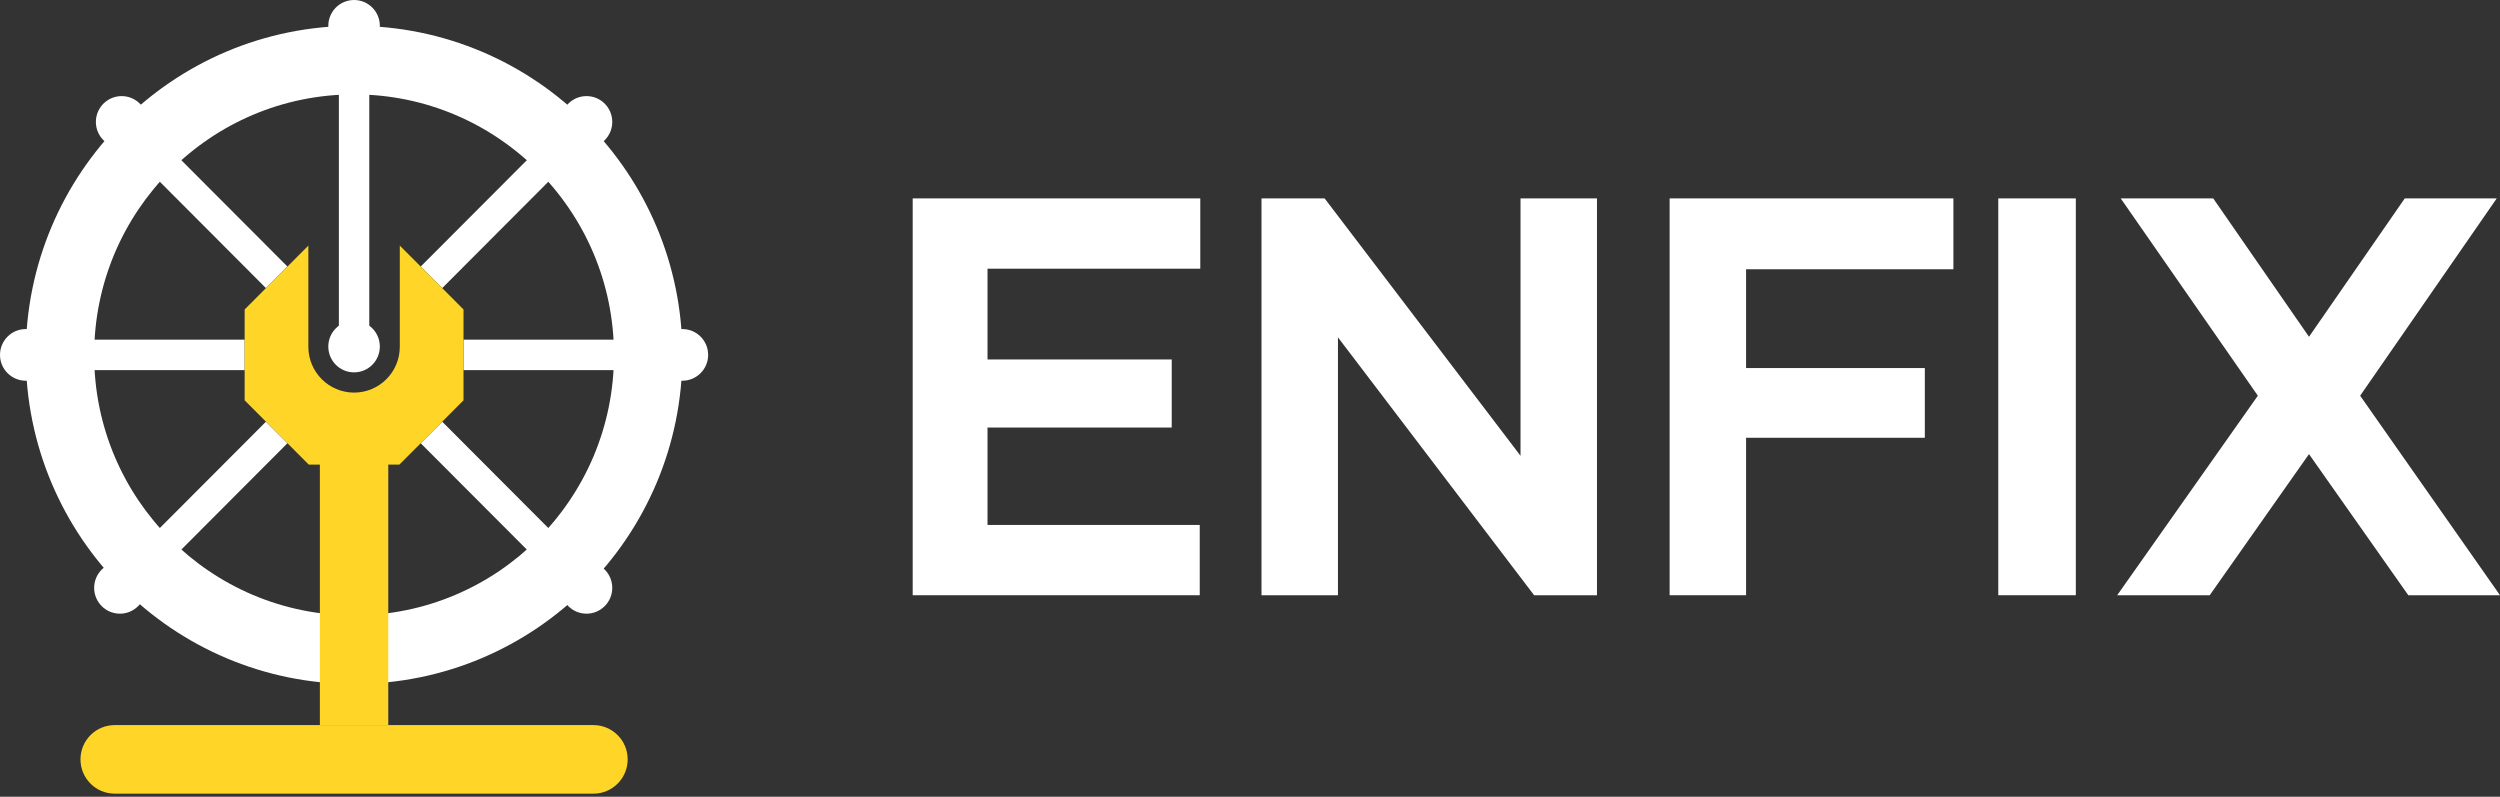 <svg width="182" height="58" viewBox="0 0 182 58" fill="none" xmlns="http://www.w3.org/2000/svg">
<rect x="0" y="0" width="182" height="58" fill="#333333" stroke="none"/>
<g clip-path="url(#clip0_363_1607)">
<path d="M25.777 27.108C26.813 27.108 27.652 26.267 27.652 25.228C27.652 24.19 26.813 23.349 25.777 23.349C24.741 23.349 23.901 24.19 23.901 25.228C23.901 26.267 24.741 27.108 25.777 27.108Z" fill="white"/>
<path d="M1.876 27.716C2.911 27.716 3.751 26.874 3.751 25.836C3.751 24.798 2.911 23.956 1.876 23.956C0.84 23.956 0 24.798 0 25.836C0 26.874 0.84 27.716 1.876 27.716Z" fill="white"/>
<path d="M49.678 27.716C50.714 27.716 51.553 26.874 51.553 25.836C51.553 24.798 50.714 23.956 49.678 23.956C48.642 23.956 47.802 24.798 47.802 25.836C47.802 26.874 48.642 27.716 49.678 27.716Z" fill="white"/>
<path d="M25.777 3.76C26.813 3.76 27.652 2.918 27.652 1.88C27.652 0.842 26.813 0 25.777 0C24.741 0 23.901 0.842 23.901 1.88C23.901 2.918 24.741 3.76 25.777 3.76Z" fill="white"/>
<path d="M42.698 10.756C43.734 10.756 44.573 9.914 44.573 8.876C44.573 7.838 43.734 6.996 42.698 6.996C41.662 6.996 40.822 7.838 40.822 8.876C40.822 9.914 41.662 10.756 42.698 10.756Z" fill="white"/>
<path d="M42.698 44.676C43.734 44.676 44.573 43.834 44.573 42.796C44.573 41.758 43.734 40.916 42.698 40.916C41.662 40.916 40.822 41.758 40.822 42.796C40.822 43.834 41.662 44.676 42.698 44.676Z" fill="white"/>
<path d="M8.731 44.676C9.766 44.676 10.606 43.834 10.606 42.796C10.606 41.758 9.766 40.916 8.731 40.916C7.695 40.916 6.855 41.758 6.855 42.796C6.855 43.834 7.695 44.676 8.731 44.676Z" fill="white"/>
<path d="M8.856 10.756C9.891 10.756 10.731 9.914 10.731 8.876C10.731 7.838 9.891 6.996 8.856 6.996C7.82 6.996 6.98 7.838 6.98 8.876C6.98 9.914 7.82 10.756 8.856 10.756Z" fill="white"/>
<path d="M26.883 5.472H24.67V23.84H26.883V5.472Z" fill="white"/>
<path d="M17.81 24.727H5.425V26.945H17.81V24.727Z" fill="white"/>
<path d="M46.554 24.727H33.744V26.945H46.554V24.727Z" fill="white"/>
<path d="M12.14 10.6L10.575 12.168L19.36 20.974L20.925 19.405L12.14 10.6Z" fill="white"/>
<path d="M32.192 30.698L30.627 32.267L39.585 41.245L41.15 39.677L32.192 30.698Z" fill="white"/>
<path d="M39.413 10.6L30.628 19.405L32.193 20.974L40.978 12.168L39.413 10.6Z" fill="white"/>
<path d="M19.361 30.699L10.575 39.504L12.14 41.073L20.925 32.267L19.361 30.699Z" fill="white"/>
<path d="M25.777 1.88C12.577 1.88 1.875 12.606 1.875 25.836C1.875 39.066 12.577 49.792 25.777 49.792C38.977 49.792 49.678 39.066 49.678 25.836C49.678 12.606 38.977 1.88 25.777 1.88ZM25.777 44.801C15.326 44.801 6.855 36.31 6.855 25.836C6.855 15.362 15.326 6.871 25.777 6.871C36.227 6.871 44.698 15.362 44.698 25.836C44.698 36.31 36.227 44.801 25.777 44.801Z" fill="white"/>
<path d="M43.205 52.787H8.349C6.974 52.787 5.859 53.904 5.859 55.282C5.859 56.661 6.974 57.778 8.349 57.778H43.205C44.58 57.778 45.694 56.661 45.694 55.282C45.694 53.904 44.58 52.787 43.205 52.787Z" fill="#FFD527"/>
<path d="M33.744 22.529V29.143L29.076 33.822H28.266V52.787H23.287V33.822H22.477L17.81 29.143V22.529L22.448 17.88V25.245C22.448 27.087 23.939 28.581 25.777 28.581C27.615 28.581 29.105 27.087 29.105 25.245V17.88L33.744 22.529Z" fill="#FFD527"/>
</g>
<path d="M87.381 19.561H71.891V26.169H85.301V31.125H71.891V38.216H87.341V43.333H66.444V14.444H87.381V19.561Z" fill="white"/>
<path d="M110.694 14.444H116.26V43.333H111.684L97.403 24.558V43.333H91.837V14.444H96.433L110.694 33.18V14.444Z" fill="white"/>
<path d="M142.207 19.602H127.114V26.794H140.127V31.87H127.114V43.333H121.548V14.444H142.207V19.602Z" fill="white"/>
<path d="M145.475 43.333V14.444H151.12V43.333H145.475Z" fill="white"/>
<path d="M182 43.333H175.325L168.095 33.059L160.866 43.333H154.131L164.371 28.808L154.389 14.444H161.123L168.095 24.517L175.067 14.444H181.762L171.819 28.808L182 43.333Z" fill="white"/>
<defs>
<clipPath id="clip0_363_1607">
<rect width="51.553" height="57.778" fill="white"/>
</clipPath>
</defs>
</svg>
